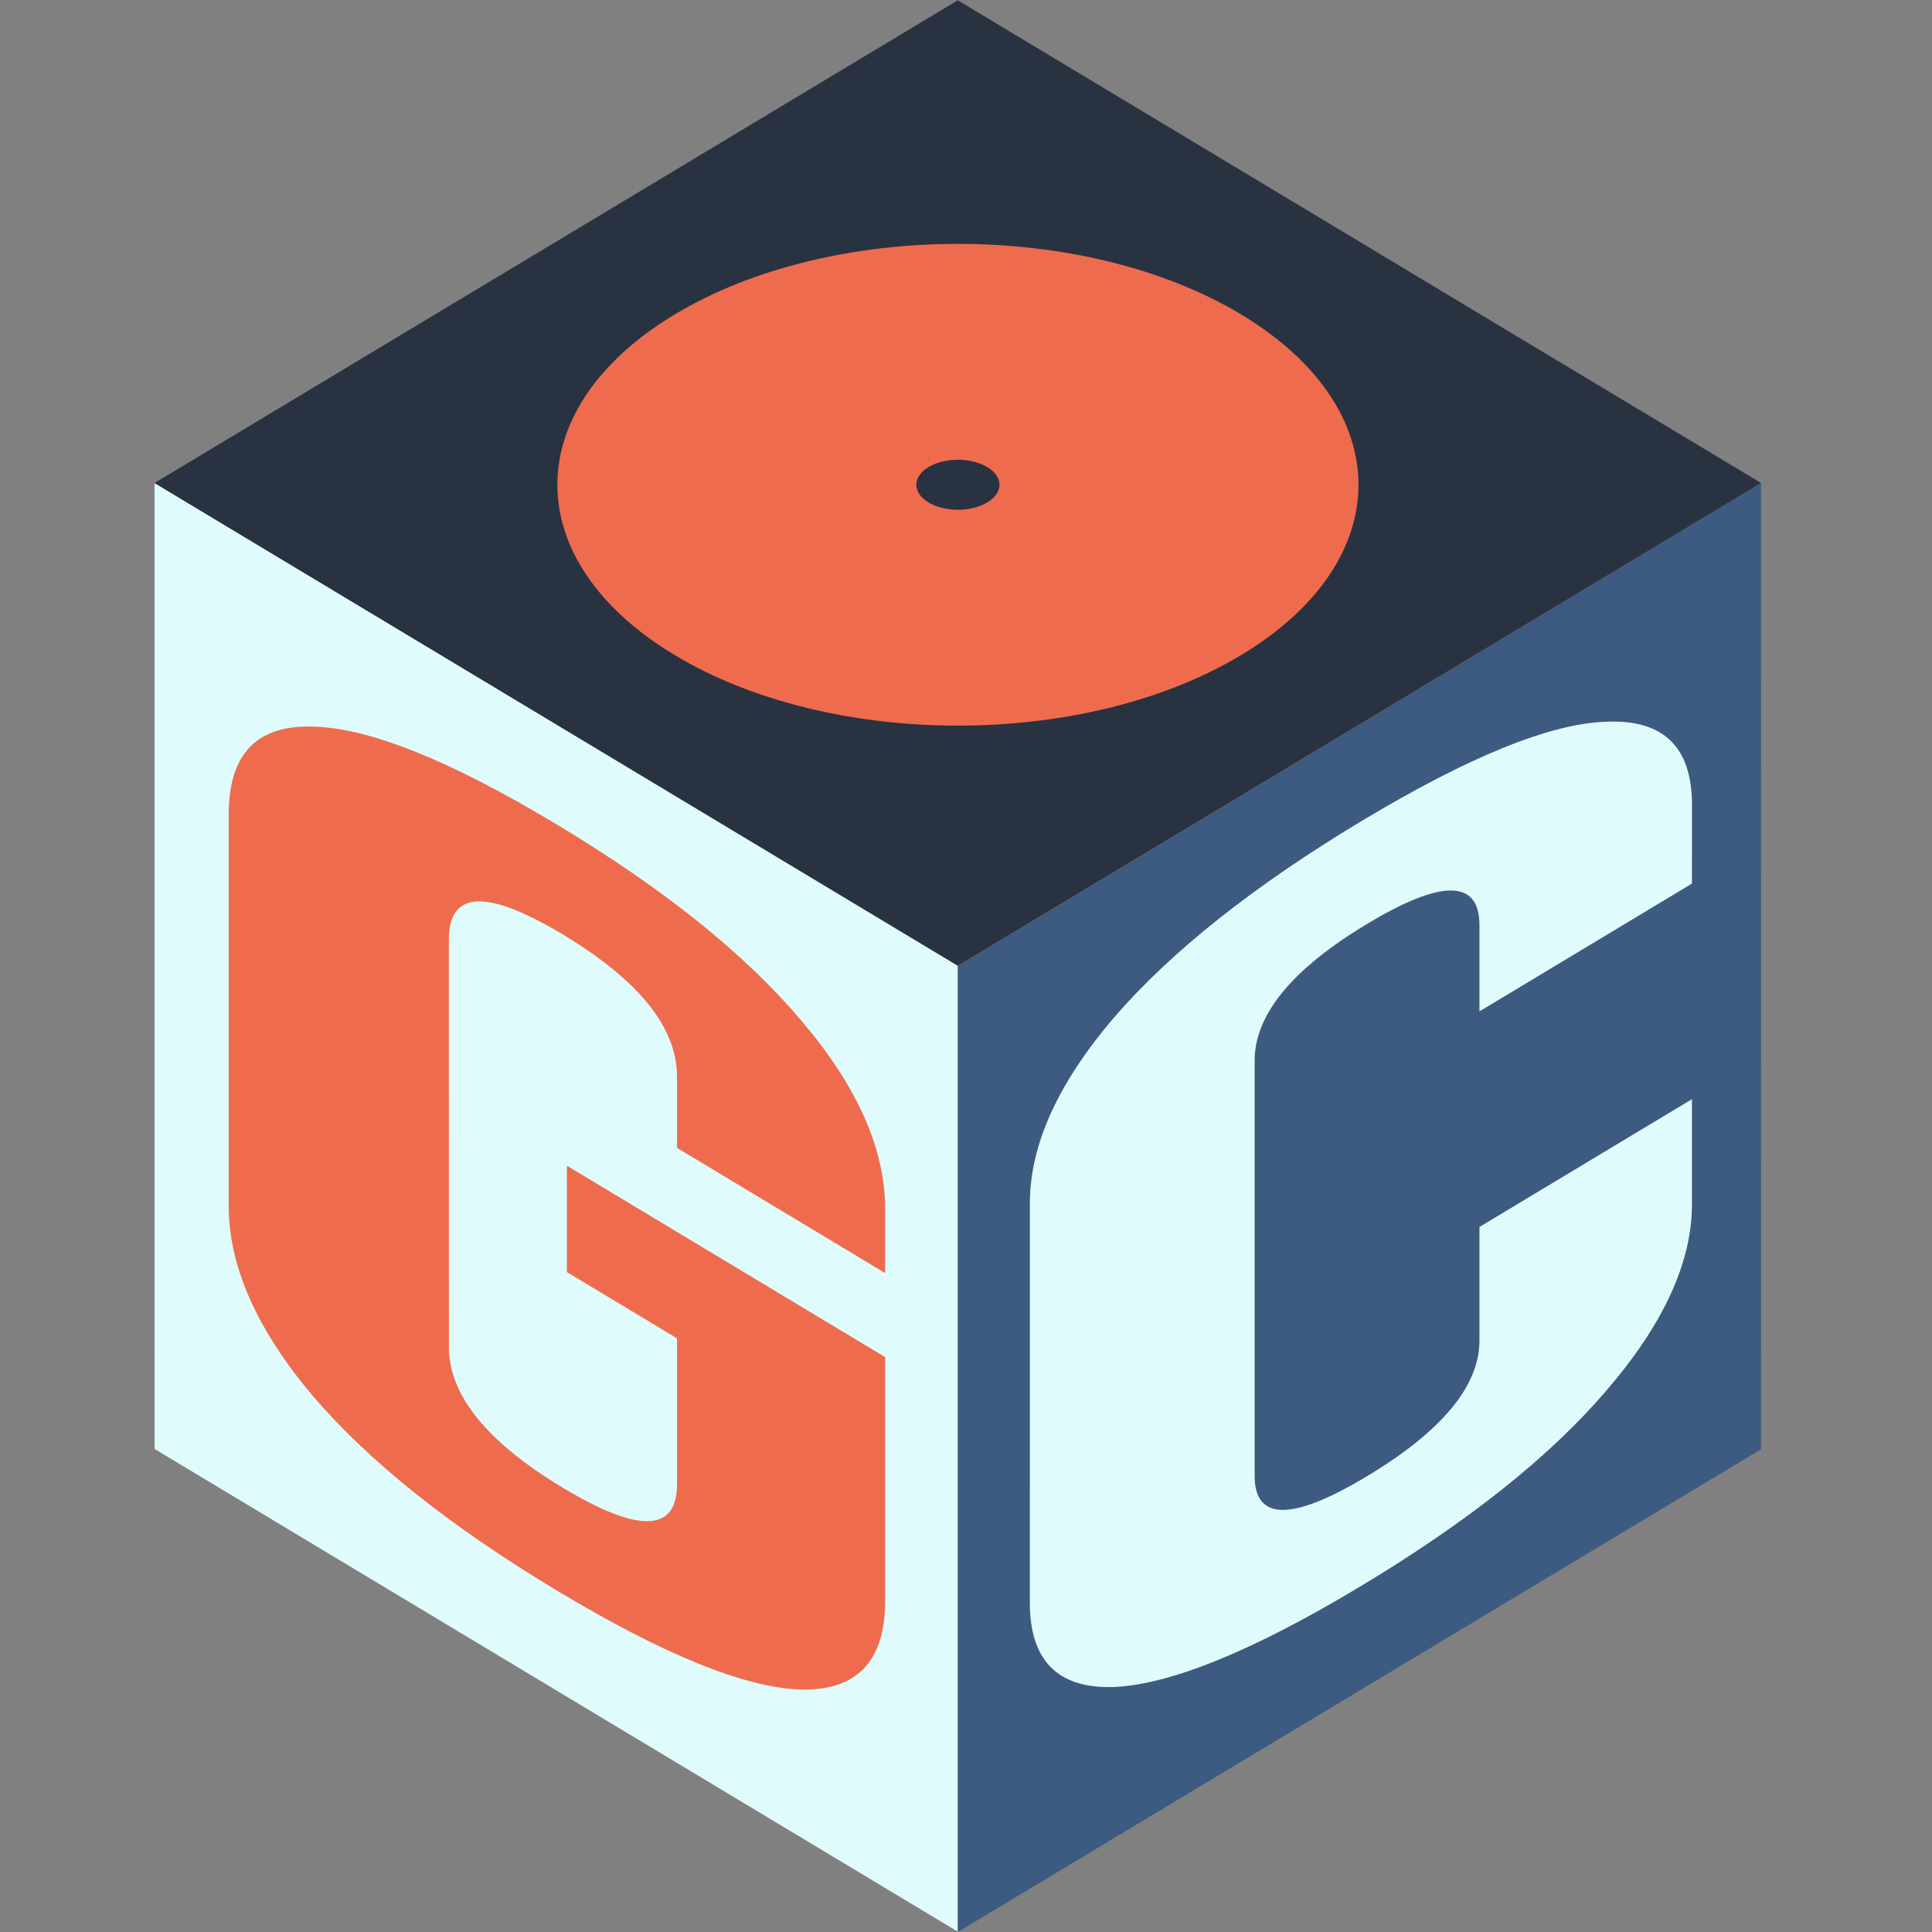 <svg width="50" height="50" viewBox="0 0 50 50" fill="none" xmlns="http://www.w3.org/2000/svg">
<rect x="0" y="0" width="50" height="50" fill="#808080" stroke="none"/>
<g clip-path="url(#clip0_92_71)">
<rect width="24.255" height="25.001" transform="matrix(0.857 0.515 3.05617e-05 1 24.786 0)" fill="#6E6E6E"/>
<rect width="24.255" height="25.001" transform="matrix(0.857 -0.515 -3.05617e-05 1 4.002 12.502)" fill="#5A5A5A"/>
<rect width="24.255" height="24.255" transform="matrix(0.857 0.515 -0.857 0.515 24.786 25)" fill="#AAAAAA"/>
<rect width="24.255" height="25.001" transform="matrix(0.857 0.515 3.05617e-05 1 4 12.498)" fill="#E0FBFC"/>
<rect width="24.255" height="25.001" transform="matrix(0.857 -0.515 -3.05617e-05 1 24.787 24.999)" fill="#3D5A80"/>
<rect width="24.255" height="24.255" transform="matrix(0.857 -0.515 0.857 0.515 4 12.501)" fill="#293241"/>
<path d="M35.22 41.048C32.435 42.723 30.302 43.594 28.821 43.66C27.375 43.705 26.652 42.976 26.652 41.474L26.653 31.139C26.653 29.637 27.376 28.038 28.821 26.344C30.302 24.629 32.435 22.934 35.221 21.258C38.006 19.583 40.122 18.723 41.567 18.678C43.048 18.612 43.789 19.33 43.789 20.833L43.788 22.867L38.288 26.175L38.288 23.948C38.288 22.758 37.319 22.745 35.379 23.912C33.44 25.078 32.471 26.257 32.47 27.448L32.47 38.194C32.47 39.367 33.44 39.37 35.379 38.204C37.318 37.038 38.288 35.868 38.288 34.695L38.288 31.754L43.788 28.446L43.788 31.167C43.788 32.67 43.048 34.279 41.567 35.994C40.121 37.688 38.006 39.373 35.22 41.048Z" fill="#E0FBFC"/>
<path d="M14.414 41.165C11.651 39.503 9.545 37.823 8.094 36.125C6.644 34.408 5.919 32.77 5.919 31.209L5.919 21.076C5.919 19.516 6.644 18.759 8.094 18.805C9.544 18.833 11.65 19.678 14.413 21.339C17.175 23 19.282 24.69 20.732 26.406C22.183 28.105 22.908 29.734 22.908 31.294L22.908 32.947L17.521 29.707L17.521 27.862C17.521 26.595 16.537 25.37 14.569 24.186C12.6 23.002 11.616 23.044 11.616 24.31L11.617 34.856C11.617 36.105 12.601 37.321 14.569 38.505C16.537 39.688 17.521 39.656 17.521 38.408L17.521 34.636L14.672 32.922L14.672 30.169L22.908 35.122L22.908 41.428C22.908 42.988 22.183 43.754 20.733 43.726C19.282 43.68 17.176 42.826 14.414 41.165Z" fill="#EE6C4D"/>
<path fill-rule="evenodd" clip-rule="evenodd" d="M32.121 16.953C36.169 14.519 36.169 10.572 32.121 8.138C28.073 5.703 21.509 5.703 17.461 8.138C13.413 10.572 13.413 14.519 17.461 16.953C21.509 19.388 28.073 19.388 32.121 16.953ZM25.551 13.003C25.972 12.75 25.972 12.341 25.551 12.088C25.131 11.835 24.45 11.835 24.029 12.088C23.609 12.341 23.609 12.75 24.029 13.003C24.45 13.256 25.131 13.256 25.551 13.003Z" fill="#EE6C4D"/>
</g>
<defs>
<clipPath id="clip0_92_71">
<rect width="50" height="50" fill="white" transform="translate(0 0)"/>
</clipPath>
</defs>
</svg>
